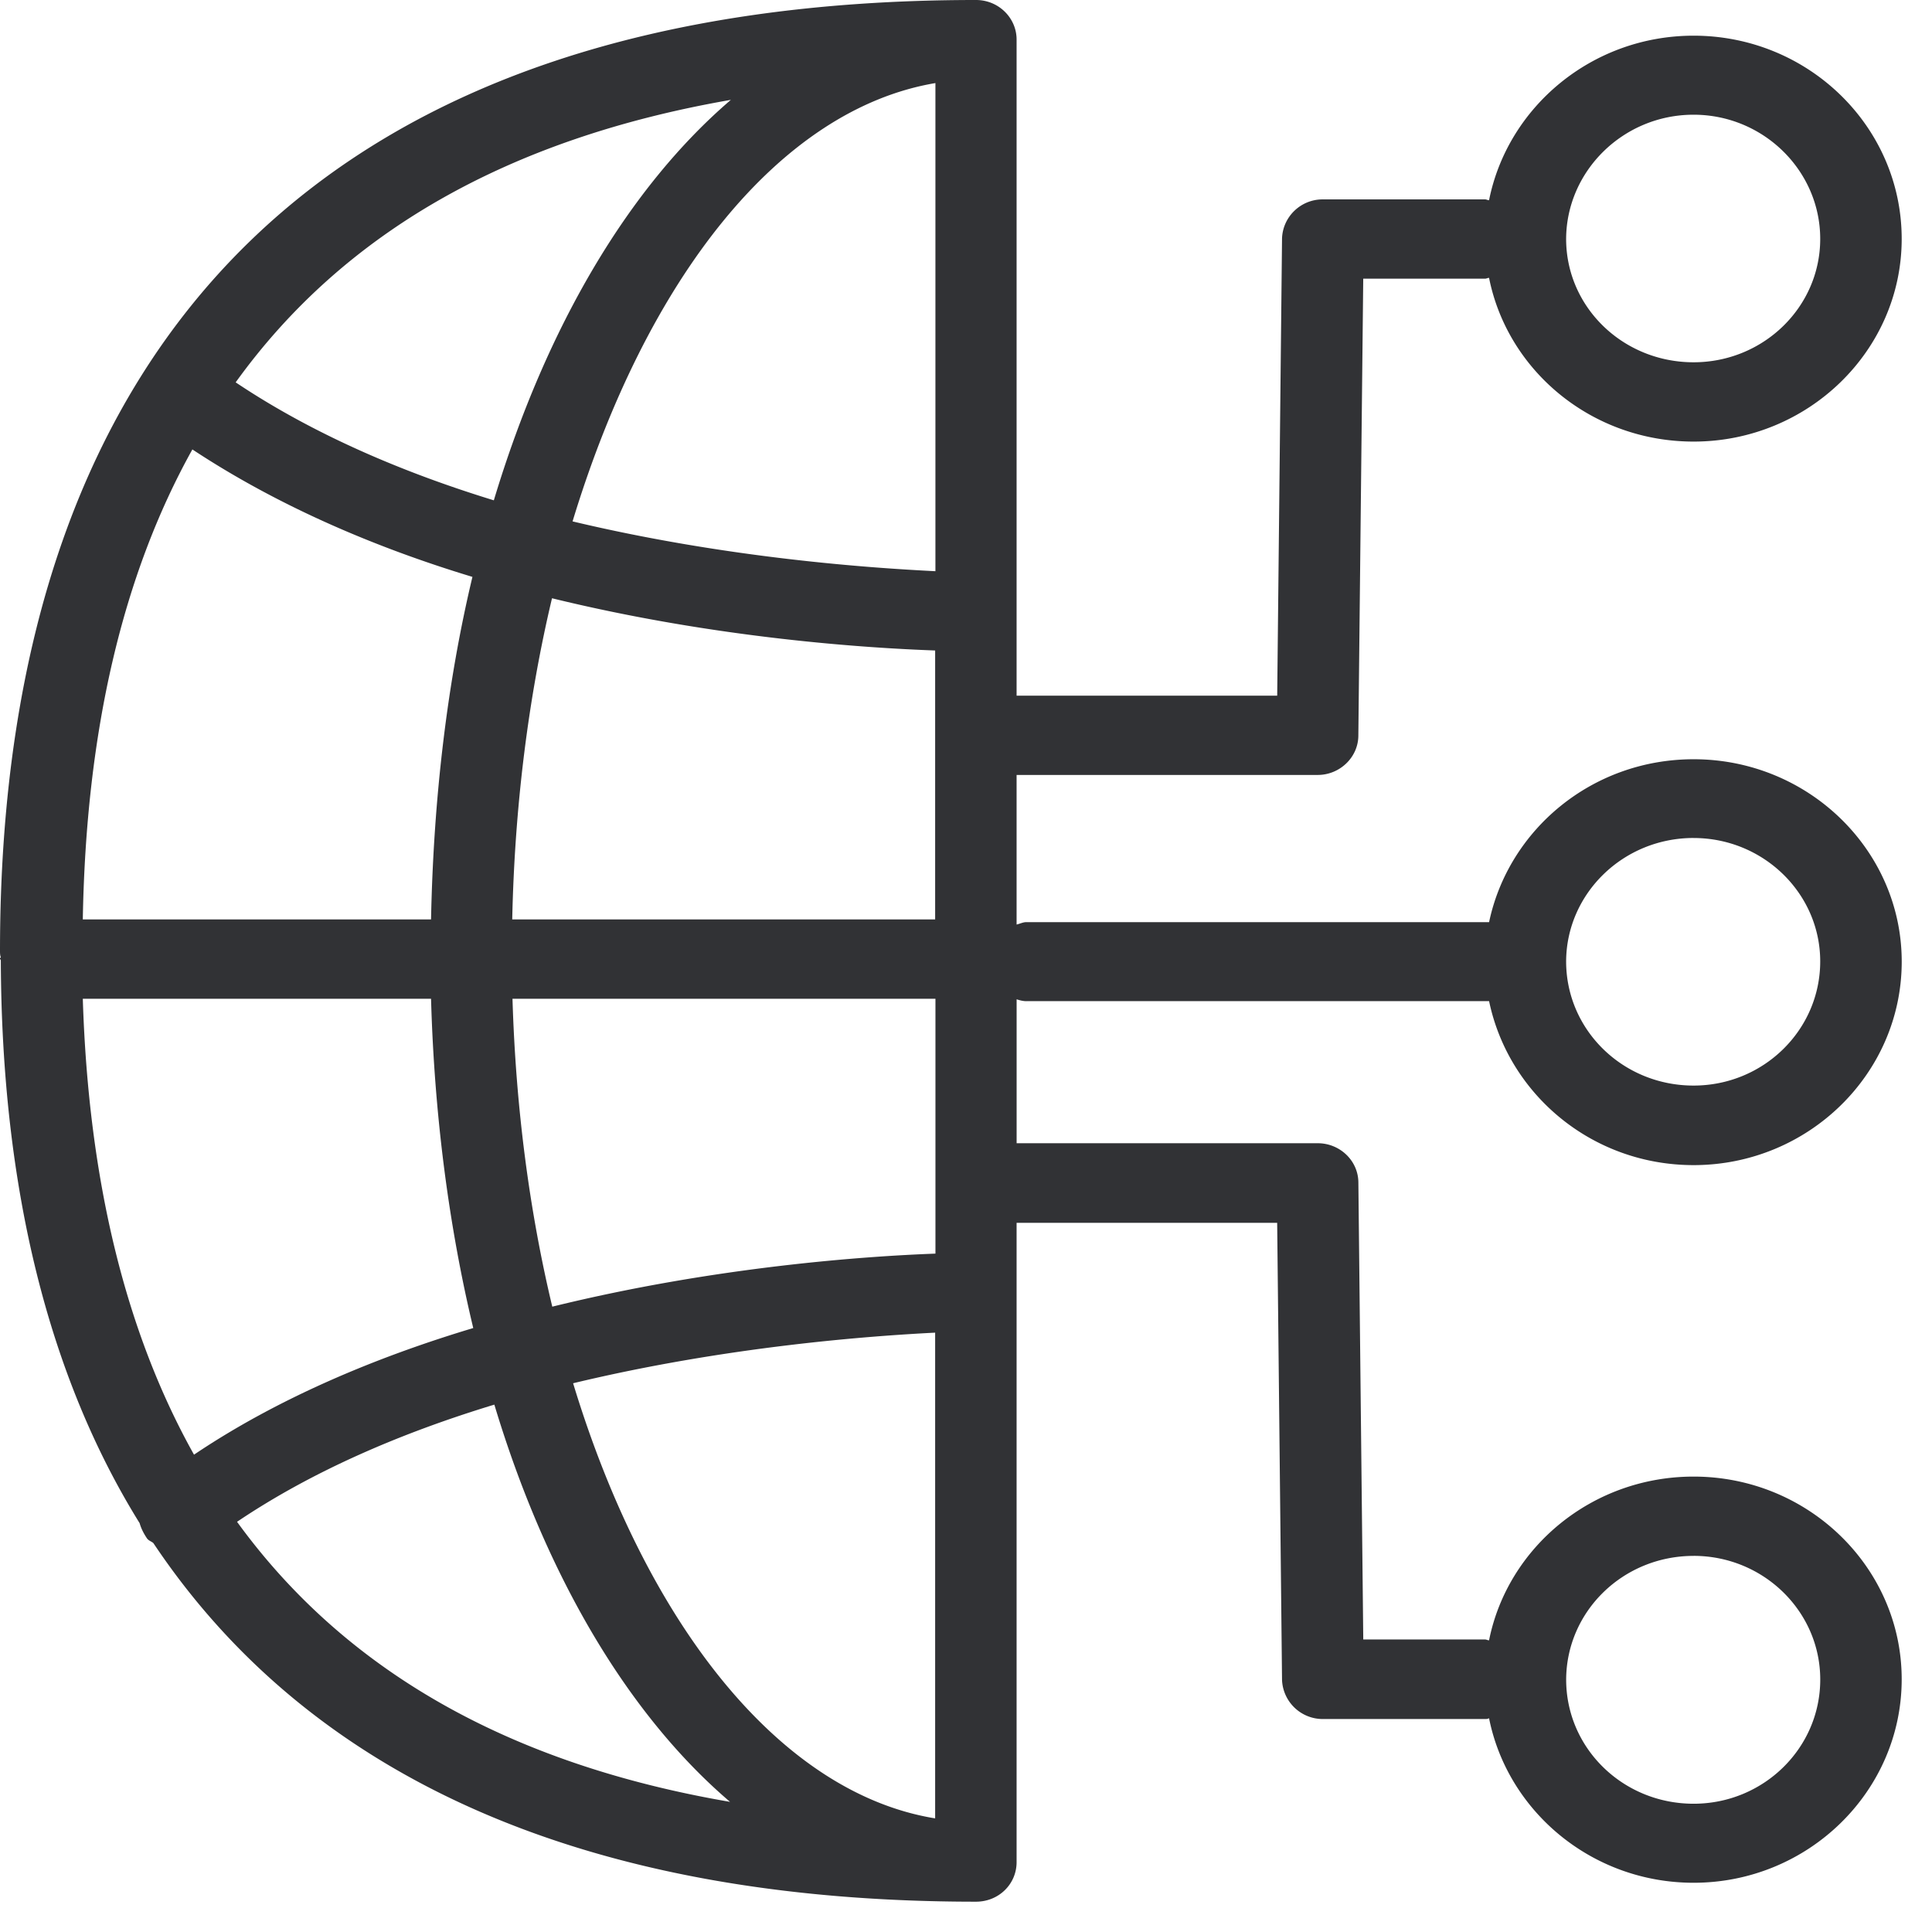 <svg width="64" height="64" xmlns="http://www.w3.org/2000/svg"><path d="M56.103 51.54c2.313 0 4.195 1.838 4.195 4.097 0 2.277-1.882 4.114-4.195 4.114-2.34 0-4.222-1.837-4.222-4.114.01-2.268 1.892-4.096 4.222-4.096zm-37.118-5.718c5.11-1.228 9.869-1.569 11.993-1.676v16.09c-5.127-.834-9.564-6.419-11.993-14.414zm-11.133 4.59c2.528-1.704 5.486-2.959 8.524-3.882 1.721 5.719 4.464 10.308 7.808 13.159-7.323-1.255-12.755-4.348-16.332-9.278zm-1.425-2.224c-2.259-4.033-3.496-9.07-3.684-15.103h11.536c.108 3.854.592 7.547 1.398 10.908-3.227.968-6.48 2.33-9.25 4.195zm-.054-33.3c2.85 1.883 6.077 3.254 9.277 4.222-.833 3.487-1.29 7.315-1.371 11.348H2.743c.107-6.238 1.318-11.42 3.63-15.57zm17.838-11.58c-3.362 2.877-6.114 7.493-7.852 13.266-2.985-.915-5.97-2.178-8.552-3.908 3.568-4.957 9.027-8.077 16.404-9.358zm6.776-.556v16.17c-2.124-.107-6.857-.421-12.02-1.65 2.447-8.048 6.857-13.65 12.02-14.52zM16.968 30.467c.08-3.773.538-7.368 1.318-10.649 5.459 1.336 10.46 1.65 12.692 1.73v8.91h-14.01v.01zm14.02 2.618v8.443c-2.206.081-7.234.413-12.693 1.757-.753-3.146-1.21-6.58-1.318-10.2h14.01zM56.102 3.8c2.313 0 4.195 1.855 4.195 4.114s-1.882 4.087-4.195 4.087c-2.34 0-4.222-1.828-4.222-4.087.01-2.25 1.892-4.114 4.222-4.114zm0 23.96c2.313 0 4.195 1.837 4.195 4.087 0 2.276-1.882 4.114-4.195 4.114-2.34 0-4.222-1.838-4.222-4.114.01-2.25 1.892-4.088 4.222-4.088zM34 33.164h15.328c.645 3.093 3.415 5.432 6.776 5.432 3.792 0 6.893-3.02 6.893-6.74 0-3.693-3.092-6.705-6.893-6.705-3.361 0-6.131 2.33-6.776 5.396H33.999c-.108 0-.215.054-.323.08v-4.956h9.977c.726 0 1.344-.583 1.344-1.309l.162-15.13h4.033c.054 0 .08-.027.135-.027.618 3.092 3.415 5.423 6.776 5.423 3.792 0 6.893-3.012 6.893-6.714 0-3.72-3.092-6.732-6.893-6.732-3.361 0-6.158 2.358-6.776 5.45-.054 0-.081-.027-.135-.027h-5.378c-.726 0-1.318.574-1.345 1.29l-.16 15.15h-8.633V1.308C33.676.6 33.085 0 32.332 0 11.196 0 0 10.909 0 31.507c0 .054 0 .134.027.206C0 31.74 0 31.74 0 31.767c0 0 .027.027.027.054.027 7.547 1.586 13.786 4.598 18.635.054.188.135.34.242.502.054.08.162.108.215.161 5.217 7.808 14.36 11.877 27.25 11.877.753 0 1.344-.583 1.344-1.309v-21.18h8.632l.161 15.148a1.35 1.35 0 001.345 1.29h5.378c.054 0 .08 0 .135-.026.618 3.092 3.415 5.45 6.776 5.45 3.792 0 6.893-3.021 6.893-6.741 0-3.702-3.092-6.714-6.893-6.714-3.361 0-6.158 2.34-6.776 5.423-.054 0-.081-.027-.135-.027H45.16l-.162-15.13c0-.735-.618-1.309-1.344-1.309h-9.977v-4.768c.108.035.215.062.323.062z" fill="#313235" fill-rule="nonzero"/></svg>